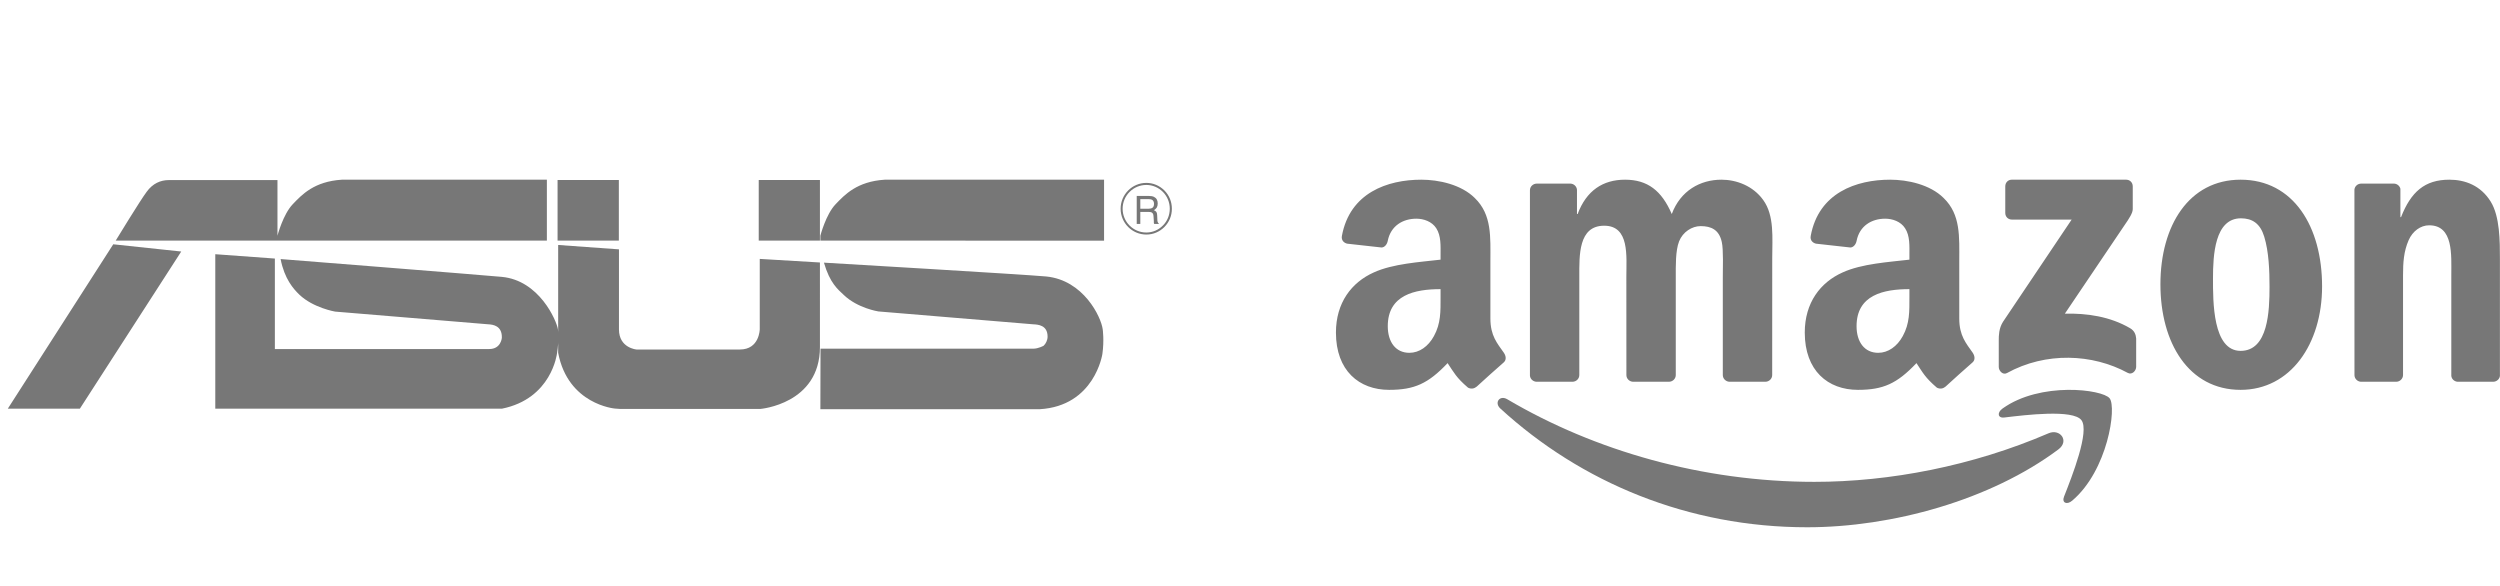 <svg xmlns="http://www.w3.org/2000/svg" width="320" height="75" viewBox="0 0 320 75">
  <g fill="none" fill-rule="evenodd">
    <path fill="#777" fill-rule="nonzero" d="M142.696,3.718 C142.696,2.043 144.054,0.673 145.73,0.673 C146.532,0.673 147.284,0.998 147.854,1.565 C148.424,2.149 148.731,2.912 148.731,3.718 C148.731,4.525 148.424,5.299 147.854,5.862 C147.284,6.44 146.532,6.762 145.73,6.762 C144.054,6.762 142.696,5.397 142.696,3.718 Z M142.44,3.718 C142.44,5.54 143.917,7.023 145.73,7.023 C146.607,7.023 147.416,6.681 148.042,6.056 C148.666,5.427 149,4.604 149,3.718 C149,2.831 148.666,2.007 148.042,1.377 C147.416,0.756 146.607,0.41 145.73,0.41 C143.917,0.411 142.44,1.894 142.44,3.718 Z M144.5,5.665 L144.959,5.665 L144.959,4.128 L146,4.128 C146.179,4.128 146.31,4.141 146.407,4.189 C146.559,4.277 146.641,4.427 146.648,4.667 L146.69,5.268 C146.69,5.405 146.693,5.499 146.693,5.547 C146.717,5.595 146.734,5.635 146.738,5.665 L147.318,5.665 L147.318,5.581 C147.244,5.555 147.211,5.48 147.167,5.363 C147.144,5.3 147.144,5.197 147.139,5.061 L147.119,4.58 C147.119,4.372 147.072,4.213 147.015,4.128 C146.944,4.036 146.827,3.955 146.693,3.901 C146.849,3.826 146.968,3.704 147.064,3.571 C147.144,3.429 147.189,3.262 147.189,3.049 C147.189,2.638 147.031,2.354 146.71,2.2 C146.543,2.119 146.32,2.081 146.067,2.081 L144.5,2.081 L144.5,5.665 L144.5,5.665 Z M144.959,3.718 L144.959,2.492 L146.067,2.492 C146.23,2.492 146.361,2.519 146.456,2.567 C146.613,2.658 146.714,2.831 146.714,3.086 C146.714,3.33 146.648,3.493 146.519,3.588 C146.398,3.677 146.23,3.718 146.02,3.718 L144.959,3.718 Z M13.496,8.269 L0,29.309 L9.224,29.309 L22.198,9.195 L13.496,8.269 Z M69,7.798 L69,0 L42.77,0 C39.203,0.224 37.642,1.918 36.472,3.14 C35.225,4.438 34.516,7.17 34.516,7.17 L34.516,0.051 C34.516,0.051 21.642,0.051 20.592,0.051 C19.541,0.051 18.54,0.495 17.784,1.538 C16.995,2.57 13.809,7.798 13.809,7.798 L69,7.798 Z M140.32,7.804 L140.32,0 L112.256,0 C108.699,0.224 107.129,1.918 105.958,3.14 C104.71,4.438 104.008,7.17 104.008,7.17 L104.008,7.798 L140.32,7.804 Z M78.211,0.038 L70.369,0.038 L70.369,7.798 L78.212,7.798 L78.212,0.038 L78.211,0.038 Z M103.951,0.038 L96.117,0.038 L96.117,7.798 L103.951,7.798 L103.951,0.038 Z M103.951,10.598 L96.248,10.14 L96.248,19.142 C96.248,19.142 96.225,21.736 93.709,21.736 C91.215,21.736 80.469,21.736 80.469,21.736 C80.469,21.736 78.227,21.552 78.227,19.166 C78.227,16.786 78.227,8.918 78.227,8.918 L70.446,8.357 L70.446,22.164 C71.703,28.785 77.705,29.296 77.705,29.296 C77.705,29.296 78.316,29.337 78.415,29.347 L96.299,29.347 C96.299,29.347 103.952,28.732 103.952,21.413 C103.951,14.091 103.951,10.598 103.951,10.598 Z M26.557,29.313 L63.236,29.313 C69.624,28.036 70.291,22.258 70.291,22.258 C70.592,20.541 70.416,19.152 70.416,19.152 C70.224,17.995 68.016,12.883 63.221,12.438 C60.362,12.173 34.918,10.16 34.918,10.16 C35.41,12.7 36.557,13.982 37.319,14.716 C39.085,16.406 41.896,16.885 41.896,16.885 C42.574,16.949 61.506,18.511 61.506,18.511 C62.109,18.542 63.252,18.694 63.238,20.184 C63.238,20.365 63.073,21.677 61.62,21.677 C59.853,21.677 34.183,21.677 34.183,21.677 L34.183,10.095 L26.557,9.539 L26.557,29.313 Z M104.008,29.38 L132.069,29.38 C139.109,28.976 140.103,22.323 140.103,22.323 C140.353,20.575 140.147,19.152 140.147,19.152 C139.945,17.577 137.696,12.846 132.896,12.387 C130.053,12.123 104.464,10.619 104.464,10.619 C105.223,13.24 106.241,14.033 107.009,14.76 C108.78,16.457 111.434,16.864 111.434,16.864 C112.101,16.918 131.243,18.51 131.243,18.51 C131.86,18.541 133.091,18.606 133.091,20.092 C133.091,20.541 132.861,21.005 132.577,21.26 C132.577,21.26 131.901,21.63 131.273,21.63 C129.504,21.63 104.026,21.63 104.026,21.63 L104.008,29.38 Z" transform="translate(1 23)"/>
    <g fill="#777" transform="translate(171 23)">
      <path d="M92.477,34.522 C83.781,41.022 71.176,44.49 60.324,44.49 C45.107,44.49 31.408,38.783 21.044,29.29 C20.23,28.544 20.959,27.526 21.936,28.108 C33.121,34.707 46.95,38.677 61.236,38.677 C70.87,38.677 81.468,36.656 91.214,32.461 C92.686,31.827 93.917,33.439 92.477,34.522"/>
      <path d="M95.419 30.776C94.342 29.373 88.27 30.113 85.544 30.441 84.714 30.544 84.587 29.811 85.335 29.283 90.171 25.827 98.107 26.825 99.032 27.983 99.958 29.148 98.791 37.224 94.247 41.079 93.55 41.671 92.884 41.356 93.195 40.571 94.215 37.984 96.503 32.185 95.419 30.776M85.675 4.255L85.675.859C85.675.345 86.051 0 86.502 0L101.146 0C101.616 0 101.992.351 101.992.859L101.992 3.767C101.986 4.255 101.591 4.892 100.889 5.901L93.301 17.15C96.12 17.078 99.097 17.514 101.653 19.01 102.23 19.349 102.387 19.843 102.43 20.331L102.43 23.955C102.43 24.449 101.904 25.028 101.353 24.729 96.847 22.276 90.863 22.009 85.882 24.755 85.374 25.041 84.841 24.469 84.841 23.974L84.841 20.533C84.841 19.98 84.848 19.036 85.38 18.197L94.172 5.107 86.521 5.107C86.051 5.107 85.675 4.762 85.675 4.255M30.263 25.866L25.655 25.866C25.214 25.834 24.864 25.502 24.832 25.079L24.832 1.352C24.832.878 25.227.501 25.72.501L30.017.501C30.464.52 30.821.865 30.853 1.294L30.853 4.396 30.937 4.396C32.059 1.398 34.165 0 37.004 0 39.888 0 41.69 1.398 42.987 4.396 44.101 1.398 46.636 0 49.351 0 51.283 0 53.396.8 54.686 2.594 56.144 4.591 55.846 7.491 55.846 10.033L55.84 25.008C55.84 25.483 55.444 25.866 54.952 25.866L50.35 25.866C49.889 25.834 49.52 25.463 49.52 25.008L49.52 12.432C49.52 11.431 49.611 8.934 49.39 7.985 49.047 6.392 48.016 5.943 46.681 5.943 45.566 5.943 44.4 6.691 43.926 7.887 43.453 9.084 43.499 11.086 43.499 12.432L43.499 25.008C43.499 25.483 43.103 25.866 42.611 25.866L38.009 25.866C37.542 25.834 37.179 25.463 37.179 25.008L37.173 12.432C37.173 9.786 37.607 5.891 34.334 5.891 31.022 5.891 31.151 9.688 31.151 12.432L31.151 25.008C31.151 25.483 30.756 25.866 30.263 25.866M115.798 2.877487e-14C122.565 2.877487e-14 126.227 6.012 126.227 13.656 126.227 21.042 122.18 26.901 115.798 26.901 109.152 26.901 105.534 20.889 105.534 13.397 105.534 5.859 109.197 0 115.798 0M115.836 4.944C112.475 4.944 112.263 9.681 112.263 12.634 112.263 15.594 112.218 21.911 115.798 21.911 119.332 21.911 119.499 16.815 119.499 13.709 119.499 11.665 119.415 9.224 118.819 7.286 118.306 5.6 117.286 4.944 115.836 4.944M135.703 25.866L131.189 25.866C130.736 25.834 130.372 25.463 130.372 25.008L130.366 1.274C130.404.839 130.78.501 131.24.501L135.441.501C135.836.52 136.162.793 136.251 1.164L136.251 4.792 136.334 4.792C137.603 1.548 139.381 0 142.512 0 144.546 0 146.529.748 147.804 2.796 148.99 4.695 148.99 7.887 148.99 10.183L148.99 25.119C148.939 25.535 148.563 25.866 148.116 25.866L143.57 25.866C143.156 25.834 142.812 25.522 142.767 25.119L142.767 12.231C142.767 9.636 143.06 5.839 139.93 5.839 138.827 5.839 137.813 6.593 137.309 7.738 136.672 9.188 136.589 10.631 136.589 12.231L136.589 25.008C136.582 25.483 136.187 25.866 135.703 25.866M73.405 15.03C73.405 16.864 73.45 18.393 72.555 20.022 71.832 21.346 70.681 22.16 69.409 22.16 67.663 22.16 66.64 20.783 66.64 18.751 66.64 14.738 70.112 14.01 73.405 14.01L73.405 15.03M77.99 26.504C77.689 26.782 77.254 26.802 76.915 26.616 75.406 25.319 75.131 24.716 74.307 23.478 71.813 26.113 70.042 26.901 66.813 26.901 62.983 26.901 60.01 24.458 60.01 19.565 60.01 15.745 62.005 13.143 64.856 11.871 67.324 10.746 70.771 10.547 73.405 10.236L73.405 9.627C73.405 8.508 73.488 7.184 72.849 6.217 72.299 5.35 71.238 4.992 70.298 4.992 68.565 4.992 67.024 5.913 66.647 7.819 66.57 8.243 66.269 8.66 65.854 8.68L61.448 8.19C61.078 8.104 60.662 7.793 60.771 7.204 61.781 1.668 66.615 0 70.937 0 73.149 0 76.039.609 77.785 2.344 79.997 4.482 79.786 7.336 79.786 10.441L79.786 17.777C79.786 19.982 80.669 20.949 81.5 22.14 81.788 22.564 81.851 23.074 81.481 23.392 80.553 24.193 78.904 25.683 77.996 26.517L77.99 26.504M13.392 15.03C13.392 16.864 13.437 18.393 12.542 20.022 11.819 21.346 10.675 22.16 9.397 22.16 7.652 22.16 6.635 20.783 6.635 18.751 6.635 14.738 10.106 14.01 13.392 14.01L13.392 15.03M17.975 26.504C17.675 26.782 17.24 26.802 16.901 26.616 15.393 25.319 15.124 24.716 14.293 23.478 11.8 26.113 10.036 26.901 6.801 26.901 2.979 26.901 0 24.458 0 19.565 0 15.745 2.001 13.143 4.845 11.871 7.313 10.746 10.758 10.547 13.392 10.236L13.392 9.627C13.392 8.508 13.475 7.184 12.842 6.217 12.286 5.35 11.225 4.992 10.292 4.992 8.559 4.992 7.012 5.913 6.635 7.819 6.558 8.243 6.258 8.66 5.849 8.68L1.438 8.19C1.068 8.104.658 7.793.761 7.204 1.777 1.668 6.603 0 10.924 0 13.136 0 16.025.609 17.77 2.344 19.982 4.482 19.771 7.336 19.771 10.441L19.771 17.777C19.771 19.982 20.653 20.949 21.484 22.14 21.778 22.564 21.842 23.074 21.472 23.392 20.545 24.193 18.896 25.683 17.988 26.517L17.975 26.504"/>
    </g>
  </g>
</svg>
